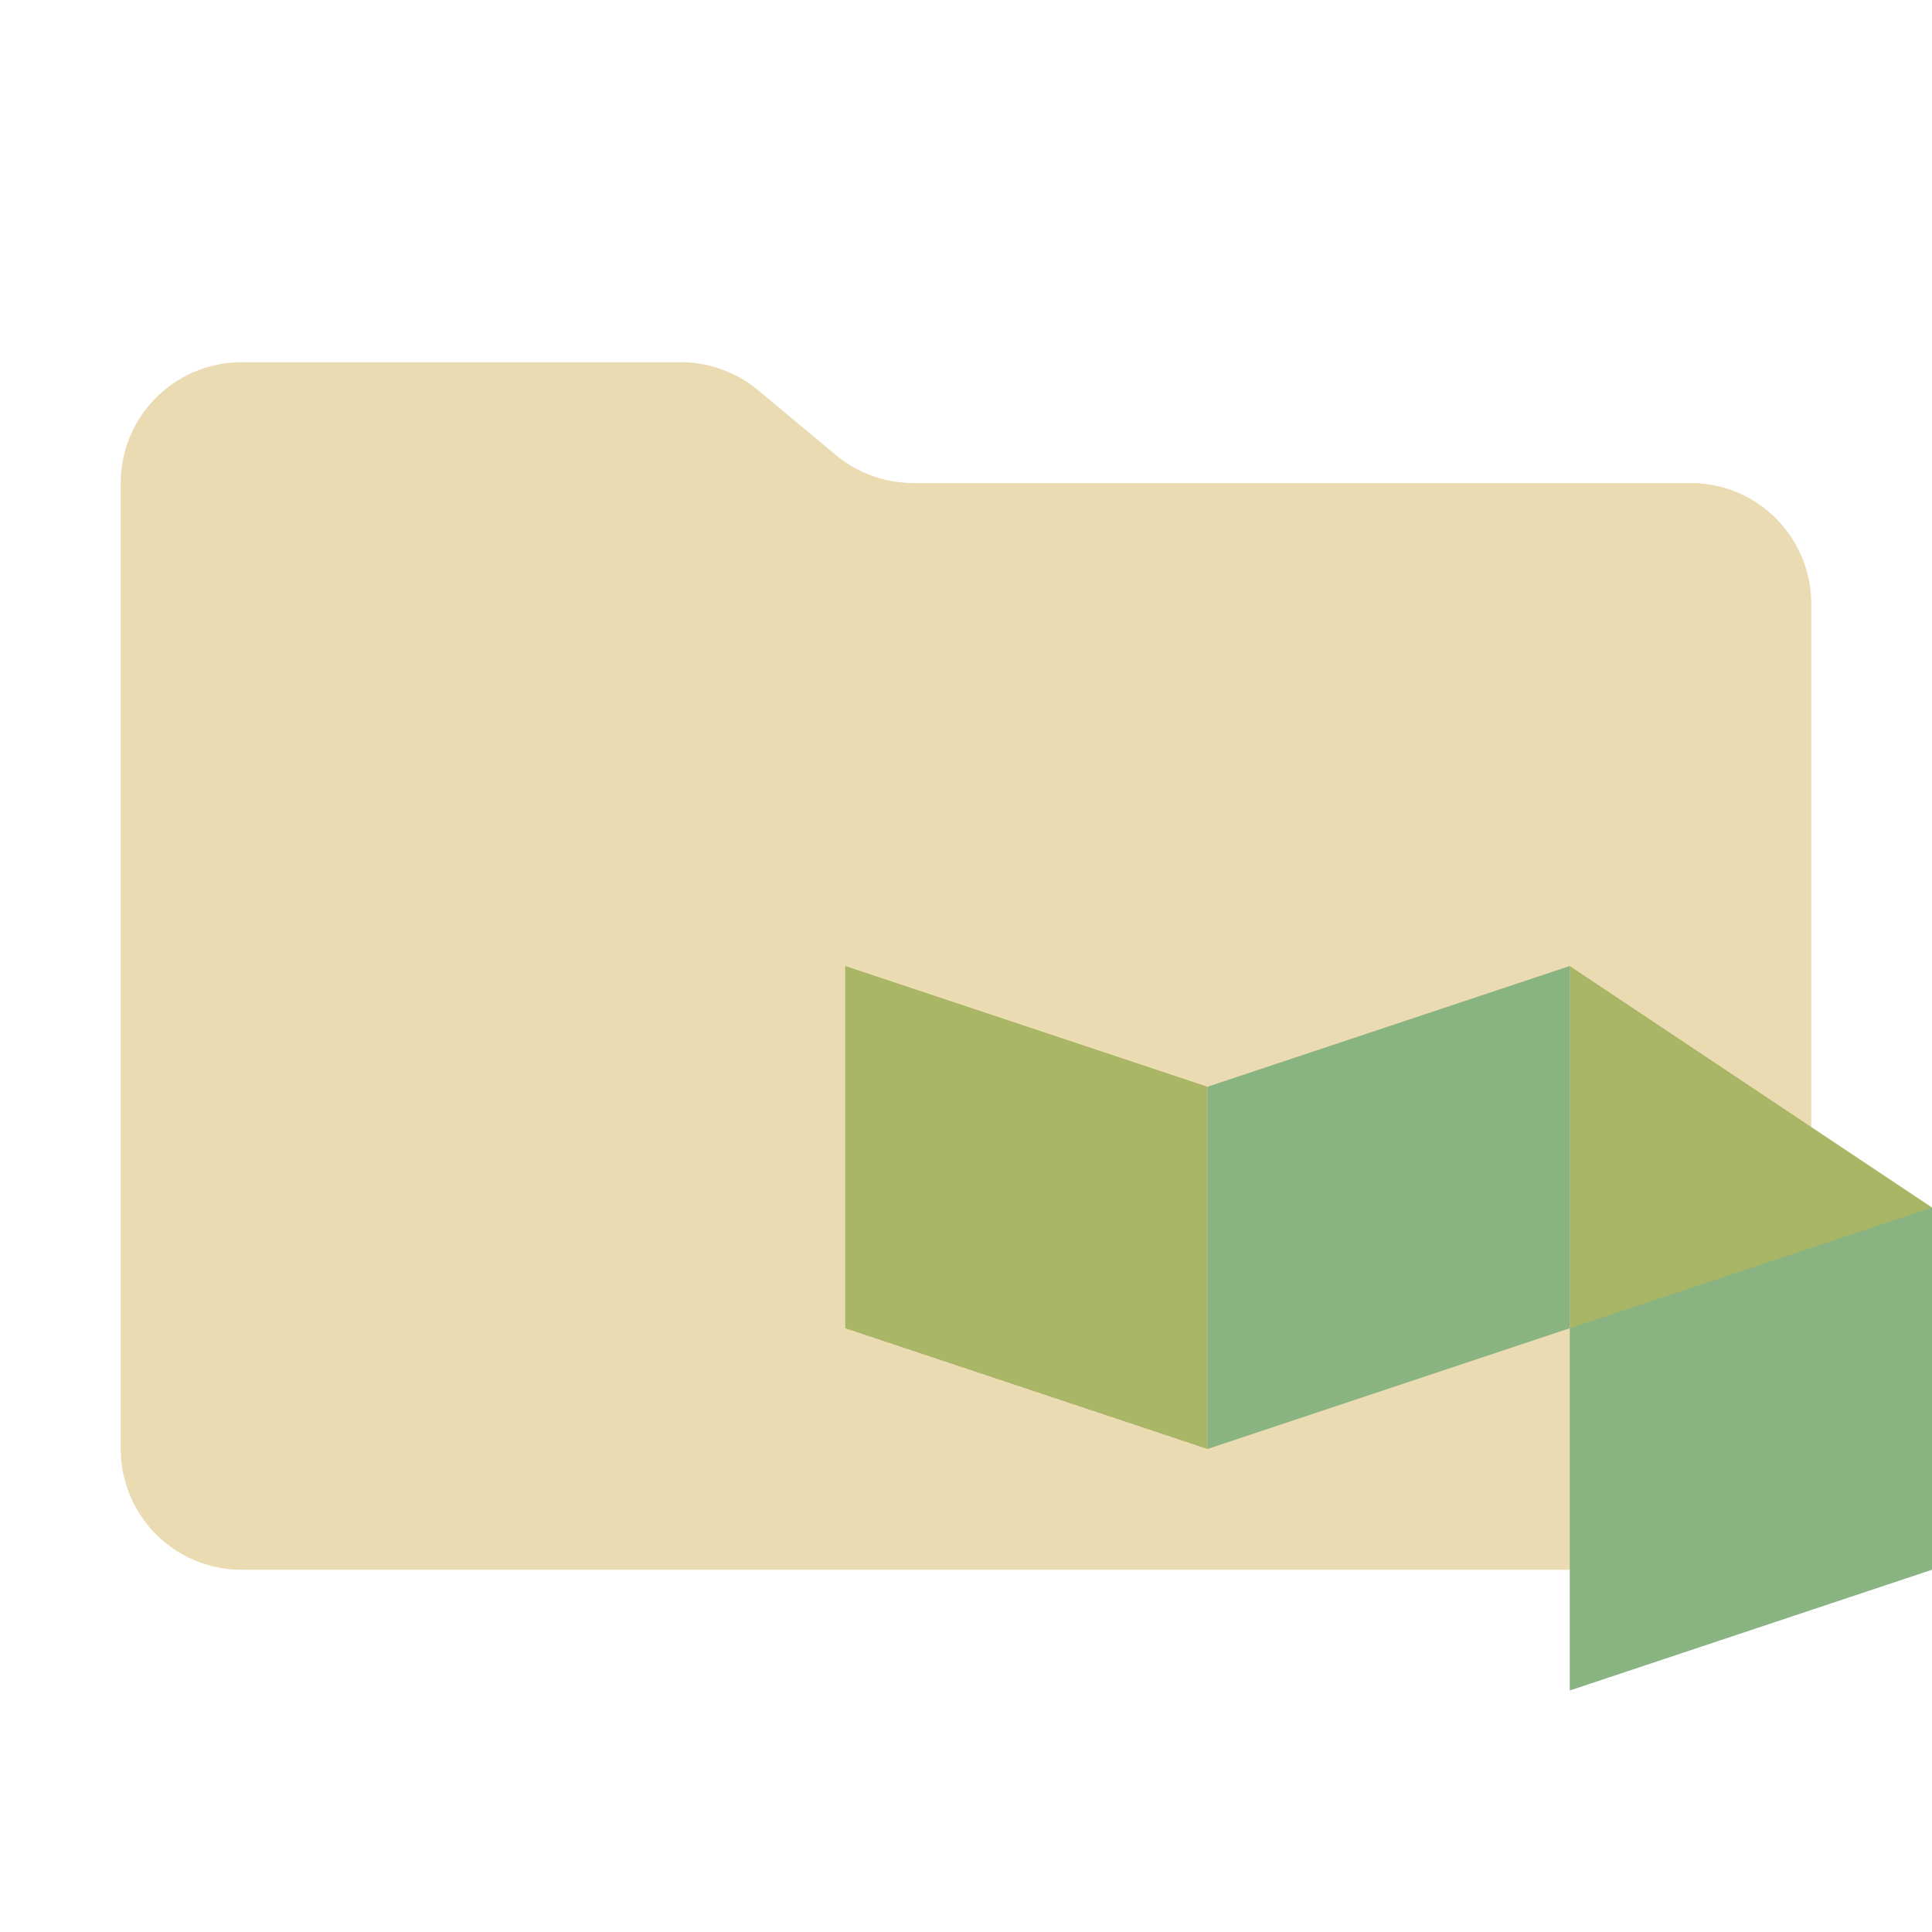 <svg xmlns="http://www.w3.org/2000/svg" viewBox="0 0 32 32">
  <path d="M13.844,7.536l-1.287-1.073A2,2,0,0,0,11.276,6H4A2,2,0,0,0,2,8V24a2,2,0,0,0,2,2H28a2,2,0,0,0,2-2V10a2,2,0,0,0-2-2H15.124A2,2,0,0,1,13.844,7.536Z" style="fill: #ebdbb2"/>
  <g>
    <polygon points="20 24 14 22 14 16 20 18 20 24" style="fill: #a9b665;fill-rule: evenodd"/>
    <polygon points="30 22 26 22 26 16 32 20 30 22" style="fill: #a9b665;fill-rule: evenodd"/>
    <polygon points="20 24 26 22 26 16 20 18 20 24" style="fill: #89b482;fill-rule: evenodd"/>
    <polygon points="26 28 32 26 32 20 26 22 26 28" style="fill: #89b482;fill-rule: evenodd"/>
  </g>
</svg>
